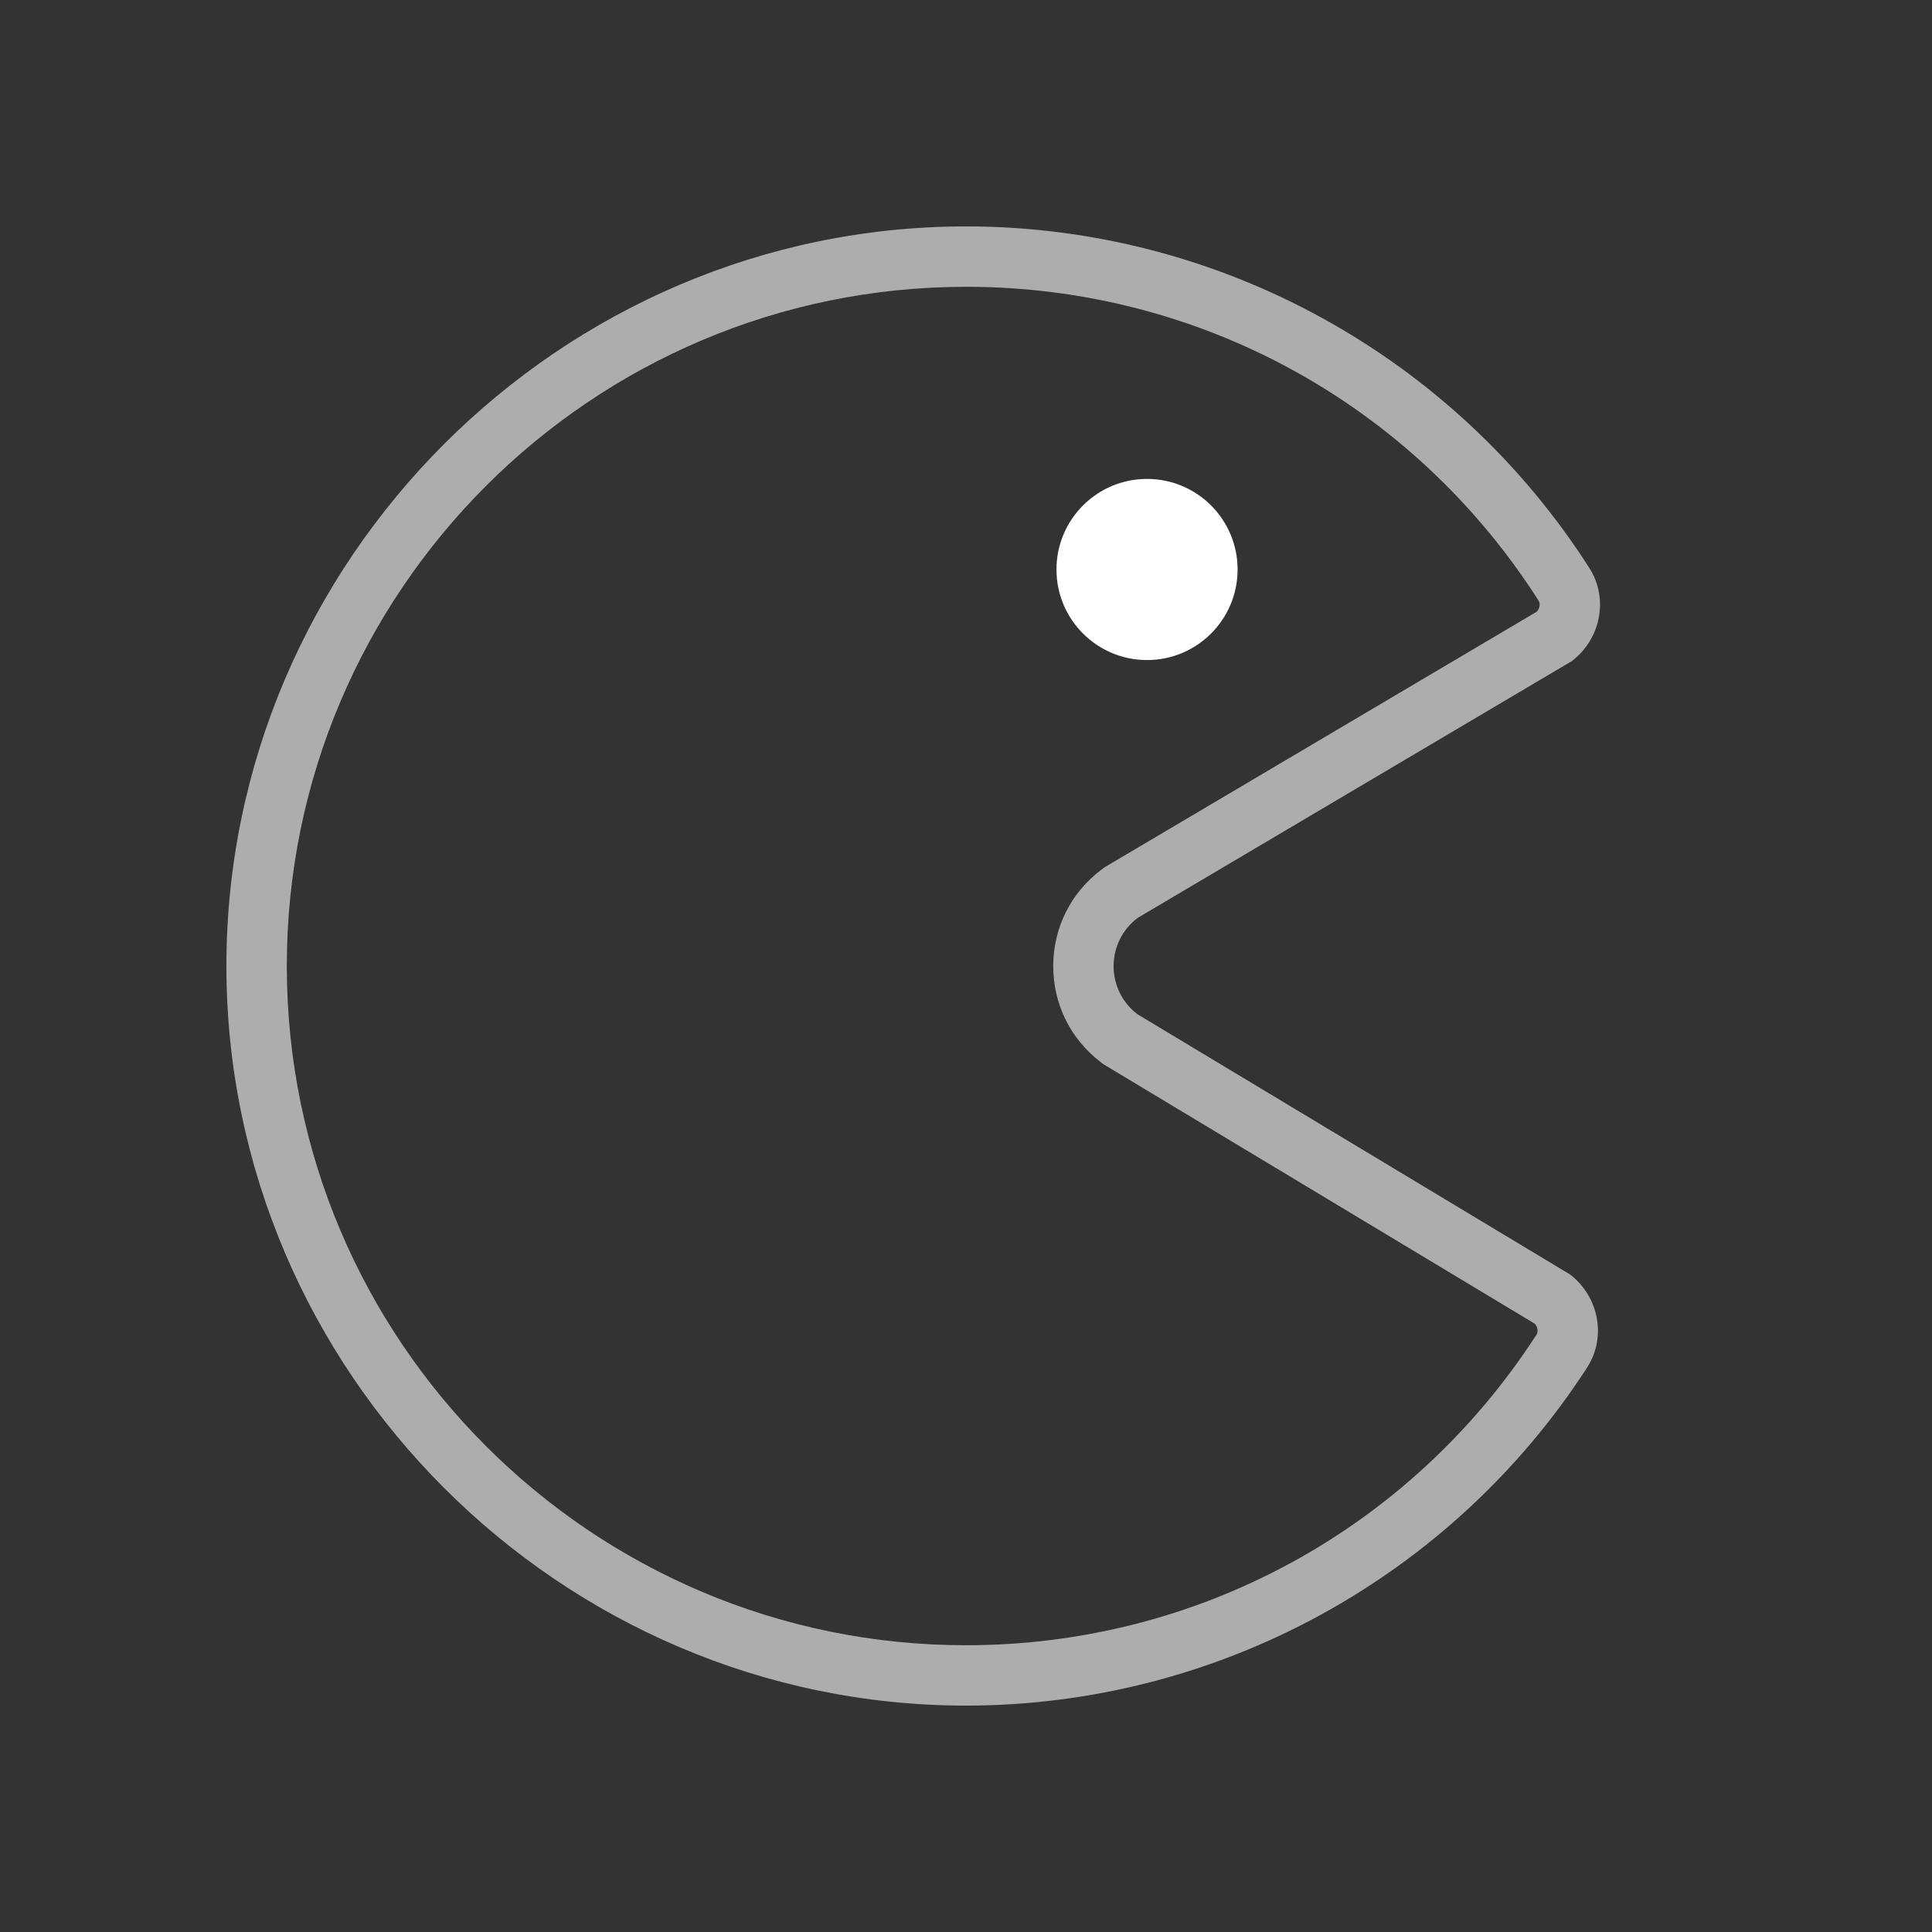 <?xml version="1.0" encoding="UTF-8"?>
<svg id="Layer_1" xmlns="http://www.w3.org/2000/svg" xmlns:xlink="http://www.w3.org/1999/xlink" version="1.1" viewBox="0 0 64 64">
  <rect x="0" y="0" width="64" height="64" fill="#333333" stroke="none"/>
  <!-- Generator: Adobe Illustrator 29.3.0, SVG Export Plug-In . SVG Version: 2.1.0 Build 146)  -->
  <style type="text/css">
      .st0 {
        fill: #fff;
      }

      .st1 {
        opacity: .6;
      }
  </style>
  <g class="st1">
    <path class="st0" d="M32,9.5c7.72,0,14.81,3.886,18.966,10.395.068.107.039.264-.06.369l-14.232,8.417-.093.055-.086.065c-1.015.759-1.601,1.921-1.605,3.189-.005,1.268.571,2.434,1.581,3.201l.086.065.093.056,14.189,8.536c.098.105.126.262.057.368-4.165,6.44-11.229,10.285-18.895,10.285-12.407,0-22.5-10.093-22.5-22.5s10.093-22.5,22.5-22.5M32,7.5c-13.44,0-24.5,11.06-24.5,24.5s11.06,24.5,24.5,24.5c8.347,0,16.091-4.266,20.575-11.199.653-1.01.386-2.36-.572-3.087l-14.323-8.616c-1.059-.804-1.053-2.399.012-3.195l14.366-8.497c.965-.721,1.241-2.072.593-3.087-4.47-7-12.253-11.319-20.652-11.319h0Z"/>
  </g>
  <path class="st0" d="M37.997,15.865c-1.657,0-3,1.343-3,3s1.343,3,3,3,3-1.343,3-3-1.343-3-3-3h0Z"/>
</svg>
